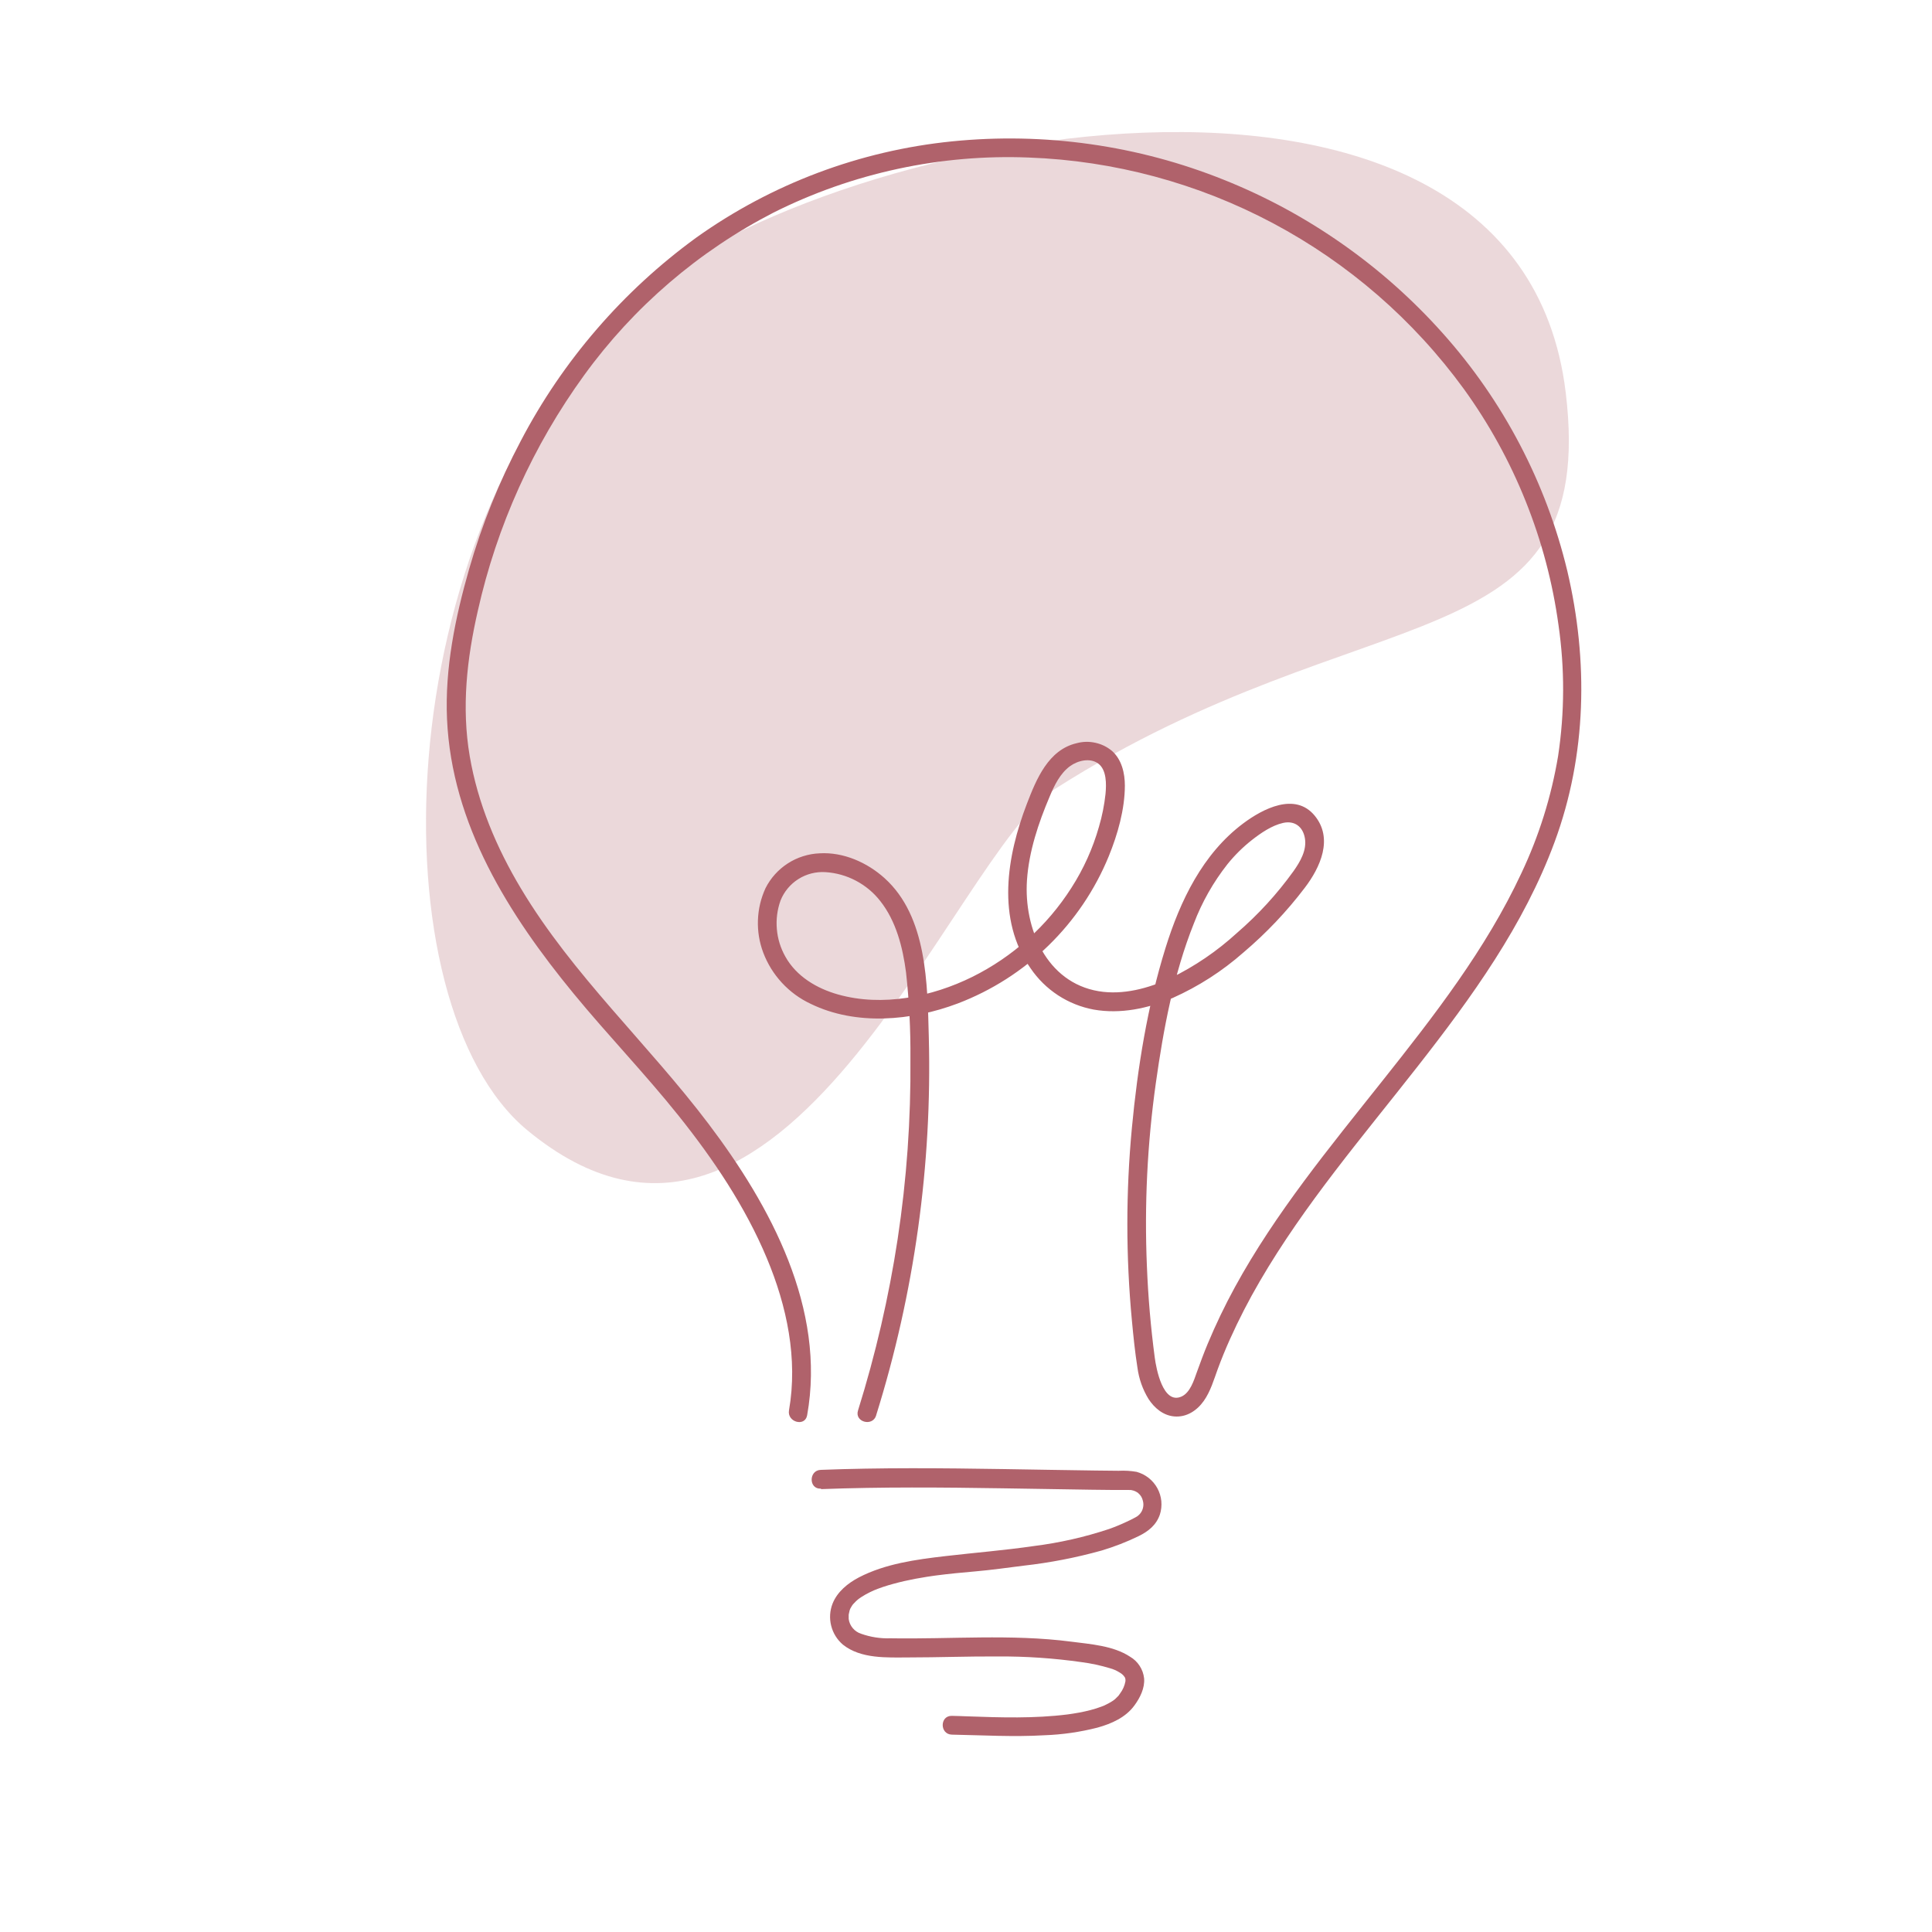 <svg xmlns="http://www.w3.org/2000/svg" xmlns:xlink="http://www.w3.org/1999/xlink" width="500" zoomAndPan="magnify" viewBox="0 0 375 375" height="500" preserveAspectRatio="xMidYMid meet" version="1.0"><defs><filter x="0%" y="0%" width="100%" height="100%" id="id1"><feColorMatrix values="0 0 0 0 1 0 0 0 0 1 0 0 0 0 1 0 0 0 1 0" color-interpolation-filters="sRGB"/></filter><mask id="id2"><g filter="url(#id1)"><rect x="-37.5" width="450" fill="#000000" y="-37.5" height="450" fill-opacity="0.247"/></g></mask><clipPath id="id3"><path d="M 5 10 L 228 10 L 228 215 L 5 215 Z M 5 10 " clip-rule="nonzero"/></clipPath><clipPath id="id4"><path d="M -13.375 239.211 L 6.496 -33.066 L 242.867 -15.816 L 222.996 256.461 Z M -13.375 239.211 " clip-rule="nonzero"/></clipPath><clipPath id="id5"><path d="M -13.375 239.211 L 6.496 -33.066 L 242.867 -15.816 L 222.996 256.461 Z M -13.375 239.211 " clip-rule="nonzero"/></clipPath><clipPath id="id6"><rect x="0" width="232" y="0" height="228"/></clipPath><clipPath id="id7"><path d="M 86.352 26 L 307 26 L 307 277 L 86.352 277 Z M 86.352 26 " clip-rule="nonzero"/></clipPath></defs><g mask="url(#id2)"><g transform="matrix(1, 0, 0, 1, 77, 15)"><g clip-path="url(#id6)"><g clip-path="url(#id3)"><g clip-path="url(#id4)"><g clip-path="url(#id5)"><path fill="#b0626b" d="M 43.93 44.781 C 79.402 10.848 217.355 -17.496 226.898 61.133 C 233.371 114.312 188.055 99.664 127.82 138.105 C 107.883 150.855 75.07 245.488 25.336 204.367 C -4.129 179.988 -2.426 89.176 43.93 44.781 Z M 43.93 44.781 " fill-opacity="1" fill-rule="nonzero"/></g></g></g></g></g></g><g clip-path="url(#id7)"><path fill="#b0626b" d="M 170.059 274.711 C 173.77 262.836 176.48 250.742 178.199 238.422 C 179.914 226.102 180.605 213.727 180.281 201.293 C 180.008 191.031 179.98 177.918 171.695 170.453 C 168.32 167.406 163.699 165.355 159.094 165.629 C 157.996 165.672 156.922 165.863 155.875 166.195 C 154.824 166.527 153.84 166.988 152.914 167.586 C 151.992 168.18 151.16 168.887 150.426 169.703 C 149.691 170.523 149.074 171.422 148.582 172.402 C 147.68 174.375 147.188 176.441 147.113 178.609 C 147.039 180.773 147.383 182.871 148.145 184.902 C 148.977 187.09 150.188 189.047 151.777 190.766 C 153.371 192.484 155.227 193.844 157.352 194.84 C 166.133 199.129 176.969 198.148 185.887 194.777 C 189.18 193.523 192.309 191.949 195.277 190.055 C 198.25 188.16 200.992 185.98 203.516 183.523 C 206.039 181.066 208.285 178.375 210.254 175.457 C 212.223 172.539 213.875 169.449 215.211 166.191 C 216.941 161.949 218.32 157.117 218.336 152.496 C 218.336 150.059 217.727 147.43 215.832 145.75 C 214.879 144.957 213.801 144.43 212.59 144.168 C 211.379 143.902 210.176 143.934 208.98 144.254 C 203.465 145.535 201.148 151.266 199.324 155.996 C 195.414 166.156 193.348 178.426 200.039 187.953 C 200.746 188.992 201.547 189.949 202.441 190.832 C 203.34 191.711 204.312 192.496 205.363 193.184 C 206.414 193.871 207.523 194.449 208.691 194.914 C 209.855 195.383 211.059 195.73 212.293 195.961 C 217.512 196.871 222.777 195.754 227.605 193.711 C 232.645 191.457 237.23 188.504 241.371 184.859 C 245.785 181.113 249.746 176.938 253.246 172.332 C 256.277 168.359 258.852 162.75 255.156 158.289 C 251.348 153.711 245.09 156.996 241.309 159.824 C 233.441 165.707 229.062 174.867 226.219 184.016 C 222.719 195.277 220.809 207.168 219.703 218.887 C 218.523 231.367 218.523 243.848 219.703 256.328 C 219.988 259.383 220.301 262.453 220.781 265.492 C 221.074 267.656 221.789 269.676 222.926 271.543 C 224.086 273.316 225.789 274.746 227.934 274.93 C 230.316 275.129 232.332 273.789 233.656 271.914 C 234.977 270.043 235.602 267.812 236.375 265.707 C 237.09 263.77 237.867 261.867 238.711 259.988 C 240.449 256.121 242.387 252.355 244.527 248.691 C 253.211 233.77 264.496 220.617 275.102 207.066 C 285.707 193.52 295.793 179.57 301.75 163.426 C 307.988 146.527 308.316 128.262 304.211 110.812 C 302.152 102.25 299.078 94.062 294.992 86.262 C 290.902 78.457 285.922 71.27 280.051 64.699 C 274.223 58.168 267.727 52.387 260.559 47.359 C 253.391 42.328 245.746 38.184 237.617 34.926 C 229.242 31.562 220.586 29.25 211.652 27.984 C 202.715 26.719 193.758 26.539 184.777 27.441 C 180.324 27.891 175.918 28.625 171.559 29.648 C 167.203 30.668 162.93 31.969 158.738 33.543 C 154.551 35.121 150.48 36.961 146.531 39.066 C 142.582 41.172 138.785 43.523 135.145 46.121 C 128.023 51.305 121.59 57.227 115.84 63.887 C 110.086 70.551 105.168 77.777 101.086 85.574 C 96.879 93.527 93.531 101.828 91.051 110.477 C 88.355 119.887 86.328 129.77 86.766 139.555 C 87.676 159.996 98.723 177.504 111.363 192.883 C 117.965 200.914 125.195 208.41 131.688 216.527 C 138.469 225.004 144.664 234.207 148.852 244.238 C 152.742 253.527 154.891 263.734 153.145 273.738 C 152.738 276.031 156.25 277.016 156.664 274.711 C 160.375 254.051 149.598 234.098 137.531 218.145 C 125.773 202.586 111.203 189.309 101.129 172.48 C 96.363 164.527 92.73 155.918 91.172 146.758 C 89.562 137.289 90.621 127.84 92.746 118.551 C 94.594 110.309 97.258 102.336 100.73 94.633 C 104.207 86.934 108.426 79.66 113.387 72.82 C 118.195 66.191 123.707 60.211 129.918 54.875 C 136.133 49.543 142.883 45 150.164 41.25 C 157.836 37.41 165.871 34.586 174.262 32.777 C 182.652 30.973 191.137 30.238 199.711 30.578 C 203.836 30.73 207.938 31.113 212.02 31.73 C 216.102 32.348 220.133 33.191 224.117 34.262 C 228.105 35.336 232.016 36.629 235.855 38.141 C 239.691 39.656 243.434 41.383 247.078 43.32 C 250.719 45.258 254.242 47.395 257.645 49.73 C 261.043 52.066 264.301 54.586 267.418 57.289 C 270.535 59.996 273.488 62.867 276.277 65.906 C 279.066 68.941 281.676 72.129 284.105 75.461 C 289.008 82.242 293.016 89.512 296.129 97.277 C 299.242 105.043 301.371 113.066 302.508 121.352 C 303.727 129.816 303.699 138.273 302.43 146.727 C 301.102 154.66 298.719 162.266 295.277 169.535 C 288.41 184.25 278.348 197.176 268.301 209.824 C 258.094 222.688 247.559 235.438 239.691 249.84 C 237.738 253.418 235.977 257.086 234.406 260.848 C 233.648 262.66 232.977 264.496 232.305 266.348 C 231.738 267.941 231 270.352 229.293 271.086 C 225.715 272.629 224.422 265.648 224.137 263.504 C 223.355 257.617 222.848 251.703 222.613 245.762 C 222.109 233.871 222.688 222.031 224.344 210.246 C 225.816 199.801 227.797 189.066 231.73 179.234 C 233.32 175.078 235.488 171.25 238.238 167.75 C 239.637 166.016 241.207 164.457 242.953 163.078 C 244.711 161.699 246.852 160.219 249.055 159.727 C 251.258 159.234 252.887 160.441 253.273 162.668 C 253.695 165.02 252.352 167.273 251.062 169.102 C 247.875 173.531 244.215 177.527 240.086 181.09 C 236.215 184.629 231.926 187.551 227.211 189.852 C 222.922 191.84 217.965 193.184 213.234 192.391 C 203.094 190.68 198.719 180.191 199.332 170.887 C 199.703 165.27 201.562 159.727 203.754 154.574 C 204.652 152.43 205.777 150.113 207.688 148.715 C 209.176 147.629 211.598 147.012 213.199 148.234 C 214.801 149.457 214.758 152.195 214.582 154.082 C 214.348 156.258 213.922 158.398 213.301 160.496 C 212.102 164.703 210.32 168.648 207.957 172.332 C 205.598 176.027 202.789 179.34 199.527 182.273 C 196.266 185.203 192.672 187.648 188.746 189.602 C 180.879 193.496 171.254 195.449 162.68 193.031 C 158.551 191.875 154.555 189.508 152.43 185.664 C 151.496 184.004 150.949 182.227 150.785 180.328 C 150.625 178.43 150.863 176.582 151.5 174.789 C 151.844 173.93 152.312 173.145 152.902 172.434 C 153.496 171.723 154.184 171.117 154.965 170.625 C 155.75 170.129 156.59 169.766 157.484 169.539 C 158.383 169.309 159.293 169.223 160.219 169.281 C 161.254 169.344 162.27 169.52 163.266 169.797 C 164.262 170.078 165.219 170.461 166.137 170.945 C 167.051 171.426 167.906 172 168.703 172.664 C 169.5 173.328 170.215 174.066 170.852 174.883 C 173.941 178.785 175.23 183.895 175.859 188.738 C 176.473 194.312 176.758 199.906 176.711 205.516 C 176.812 217.242 175.988 228.902 174.234 240.496 C 172.516 251.781 169.949 262.875 166.539 273.773 C 165.824 276.016 169.359 276.98 170.059 274.746 Z M 170.059 274.711 " fill-opacity="1" fill-rule="nonzero"/></g><path fill="#b0626b" d="M 159.418 289.035 C 171.117 288.602 182.824 288.695 194.535 288.879 C 200.328 288.965 206.121 289.078 211.922 289.156 L 215.816 289.199 L 219.023 289.199 C 219.102 289.199 219.738 289.238 219.48 289.199 C 219.672 289.23 219.859 289.277 220.047 289.336 C 220.047 289.336 220.602 289.566 220.301 289.422 C 220.465 289.5 220.625 289.594 220.773 289.695 C 221.219 289.988 220.574 289.48 220.961 289.844 C 221.395 290.215 221.676 290.676 221.812 291.23 C 221.961 291.727 221.973 292.223 221.844 292.723 C 221.715 293.223 221.465 293.656 221.098 294.016 C 220.871 294.242 220.613 294.418 220.324 294.555 C 219.809 294.84 219.266 295.098 218.723 295.352 C 217.594 295.887 216.441 296.363 215.266 296.781 C 210.52 298.355 205.664 299.457 200.699 300.082 C 194.977 300.914 189.254 301.371 183.535 302.035 C 177.812 302.699 171.84 303.508 166.711 306.172 C 164.566 307.301 162.527 308.938 161.598 311.266 C 161.332 311.953 161.176 312.664 161.129 313.398 C 161.086 314.133 161.152 314.855 161.336 315.57 C 161.516 316.281 161.801 316.953 162.188 317.574 C 162.578 318.199 163.055 318.75 163.613 319.227 C 167.113 322.016 172.156 321.715 176.359 321.707 C 182.133 321.707 187.895 321.484 193.66 321.516 C 199.113 321.484 204.539 321.852 209.938 322.621 C 211.801 322.863 213.629 323.258 215.426 323.801 C 216.094 323.98 216.719 324.254 217.305 324.621 C 217.457 324.707 217.598 324.801 217.742 324.902 C 217.434 324.688 217.848 324.996 217.879 325.031 C 217.906 325.066 218.098 325.246 218.207 325.367 C 217.934 325.051 218.301 325.523 218.352 325.609 C 218.602 326.031 218.18 325.266 218.395 325.707 C 218.395 325.781 218.508 326.266 218.449 325.816 C 218.449 325.953 218.449 326.66 218.449 326.316 C 218.293 327.188 217.949 327.973 217.422 328.68 C 217.293 328.875 217.164 329.066 217.027 329.246 C 217.328 328.852 217.062 329.203 216.992 329.246 C 216.805 329.438 216.625 329.617 216.434 329.797 C 216.367 329.852 216.012 330.133 216.375 329.852 C 216.27 329.938 216.152 330.02 216.039 330.098 C 215.758 330.289 215.465 330.465 215.16 330.625 C 214.887 330.773 214.609 330.902 214.332 331.039 C 213.852 331.262 214.672 330.902 214.172 331.105 L 213.785 331.254 C 213.105 331.508 212.41 331.73 211.707 331.91 C 210.992 332.105 210.238 332.262 209.504 332.406 C 208.766 332.547 207.707 332.703 207.215 332.77 C 200.777 333.578 194.242 333.375 187.77 333.141 C 186.758 333.105 185.75 333.062 184.742 333.047 C 182.391 333.004 182.391 336.621 184.742 336.691 C 190.73 336.801 196.699 337.164 202.695 336.812 C 206.191 336.691 209.637 336.195 213.027 335.328 C 215.73 334.57 218.465 333.383 220.18 331.039 C 221.27 329.566 222.234 327.652 222.07 325.766 C 221.973 324.887 221.684 324.078 221.203 323.34 C 220.723 322.602 220.102 322.008 219.336 321.562 C 216.098 319.422 211.648 319.129 207.895 318.641 C 196.258 317.133 184.512 318.191 172.848 317.992 C 170.887 318.059 168.977 317.762 167.125 317.105 C 166.488 316.895 165.953 316.535 165.52 316.02 C 165.086 315.504 164.824 314.914 164.73 314.246 C 164.73 314.141 164.73 314.582 164.73 314.211 C 164.73 314.082 164.73 313.961 164.73 313.832 C 164.73 313.703 164.73 313.582 164.73 313.461 C 164.73 313.34 164.789 313.055 164.73 313.402 C 164.77 313.164 164.82 312.926 164.887 312.688 C 164.887 312.582 164.961 312.477 164.996 312.359 C 165.082 312.09 164.816 312.66 164.996 312.316 C 165.117 312.109 165.219 311.902 165.348 311.703 C 165.477 311.504 165.48 311.512 165.555 311.41 C 165.625 311.309 165.453 311.539 165.453 311.539 C 165.453 311.539 165.555 311.41 165.609 311.352 C 165.781 311.176 165.945 310.988 166.133 310.809 L 166.418 310.551 C 166.477 310.504 166.828 310.215 166.648 310.359 C 166.469 310.504 166.785 310.258 166.84 310.223 L 167.184 309.988 C 167.465 309.809 167.75 309.637 168.035 309.473 C 168.594 309.168 169.156 308.887 169.738 308.637 C 169.445 308.766 169.738 308.637 169.887 308.582 L 170.34 308.402 C 170.672 308.273 171.008 308.152 171.348 308.039 C 172.02 307.816 172.707 307.609 173.391 307.422 C 174.824 307.031 176.254 306.707 177.684 306.438 C 178.398 306.301 179.156 306.18 179.895 306.059 L 180.945 305.902 L 181.465 305.828 L 181.723 305.793 C 181.531 305.793 181.609 305.793 181.723 305.793 C 184.242 305.465 186.73 305.23 189.293 305.008 C 192.422 304.734 195.551 304.293 198.668 303.898 C 203.801 303.324 208.855 302.344 213.828 300.957 C 216.289 300.219 218.672 299.293 220.98 298.176 C 222.883 297.246 224.422 296.031 225.129 293.98 C 225.266 293.562 225.355 293.133 225.402 292.691 C 225.449 292.254 225.453 291.812 225.414 291.375 C 225.371 290.934 225.285 290.504 225.156 290.082 C 225.027 289.66 224.855 289.254 224.645 288.867 C 224.434 288.48 224.188 288.117 223.902 287.781 C 223.617 287.441 223.301 287.137 222.953 286.863 C 222.605 286.59 222.238 286.355 221.844 286.156 C 221.445 285.957 221.035 285.801 220.609 285.684 C 219.453 285.484 218.293 285.414 217.121 285.477 L 212.691 285.43 C 209.676 285.395 206.66 285.348 203.645 285.293 C 191.758 285.098 179.863 284.855 167.973 285.062 C 165.082 285.109 162.191 285.191 159.301 285.301 C 156.965 285.387 156.949 289.035 159.301 288.945 Z M 159.418 289.035 " fill-opacity="1" fill-rule="nonzero"/></svg>